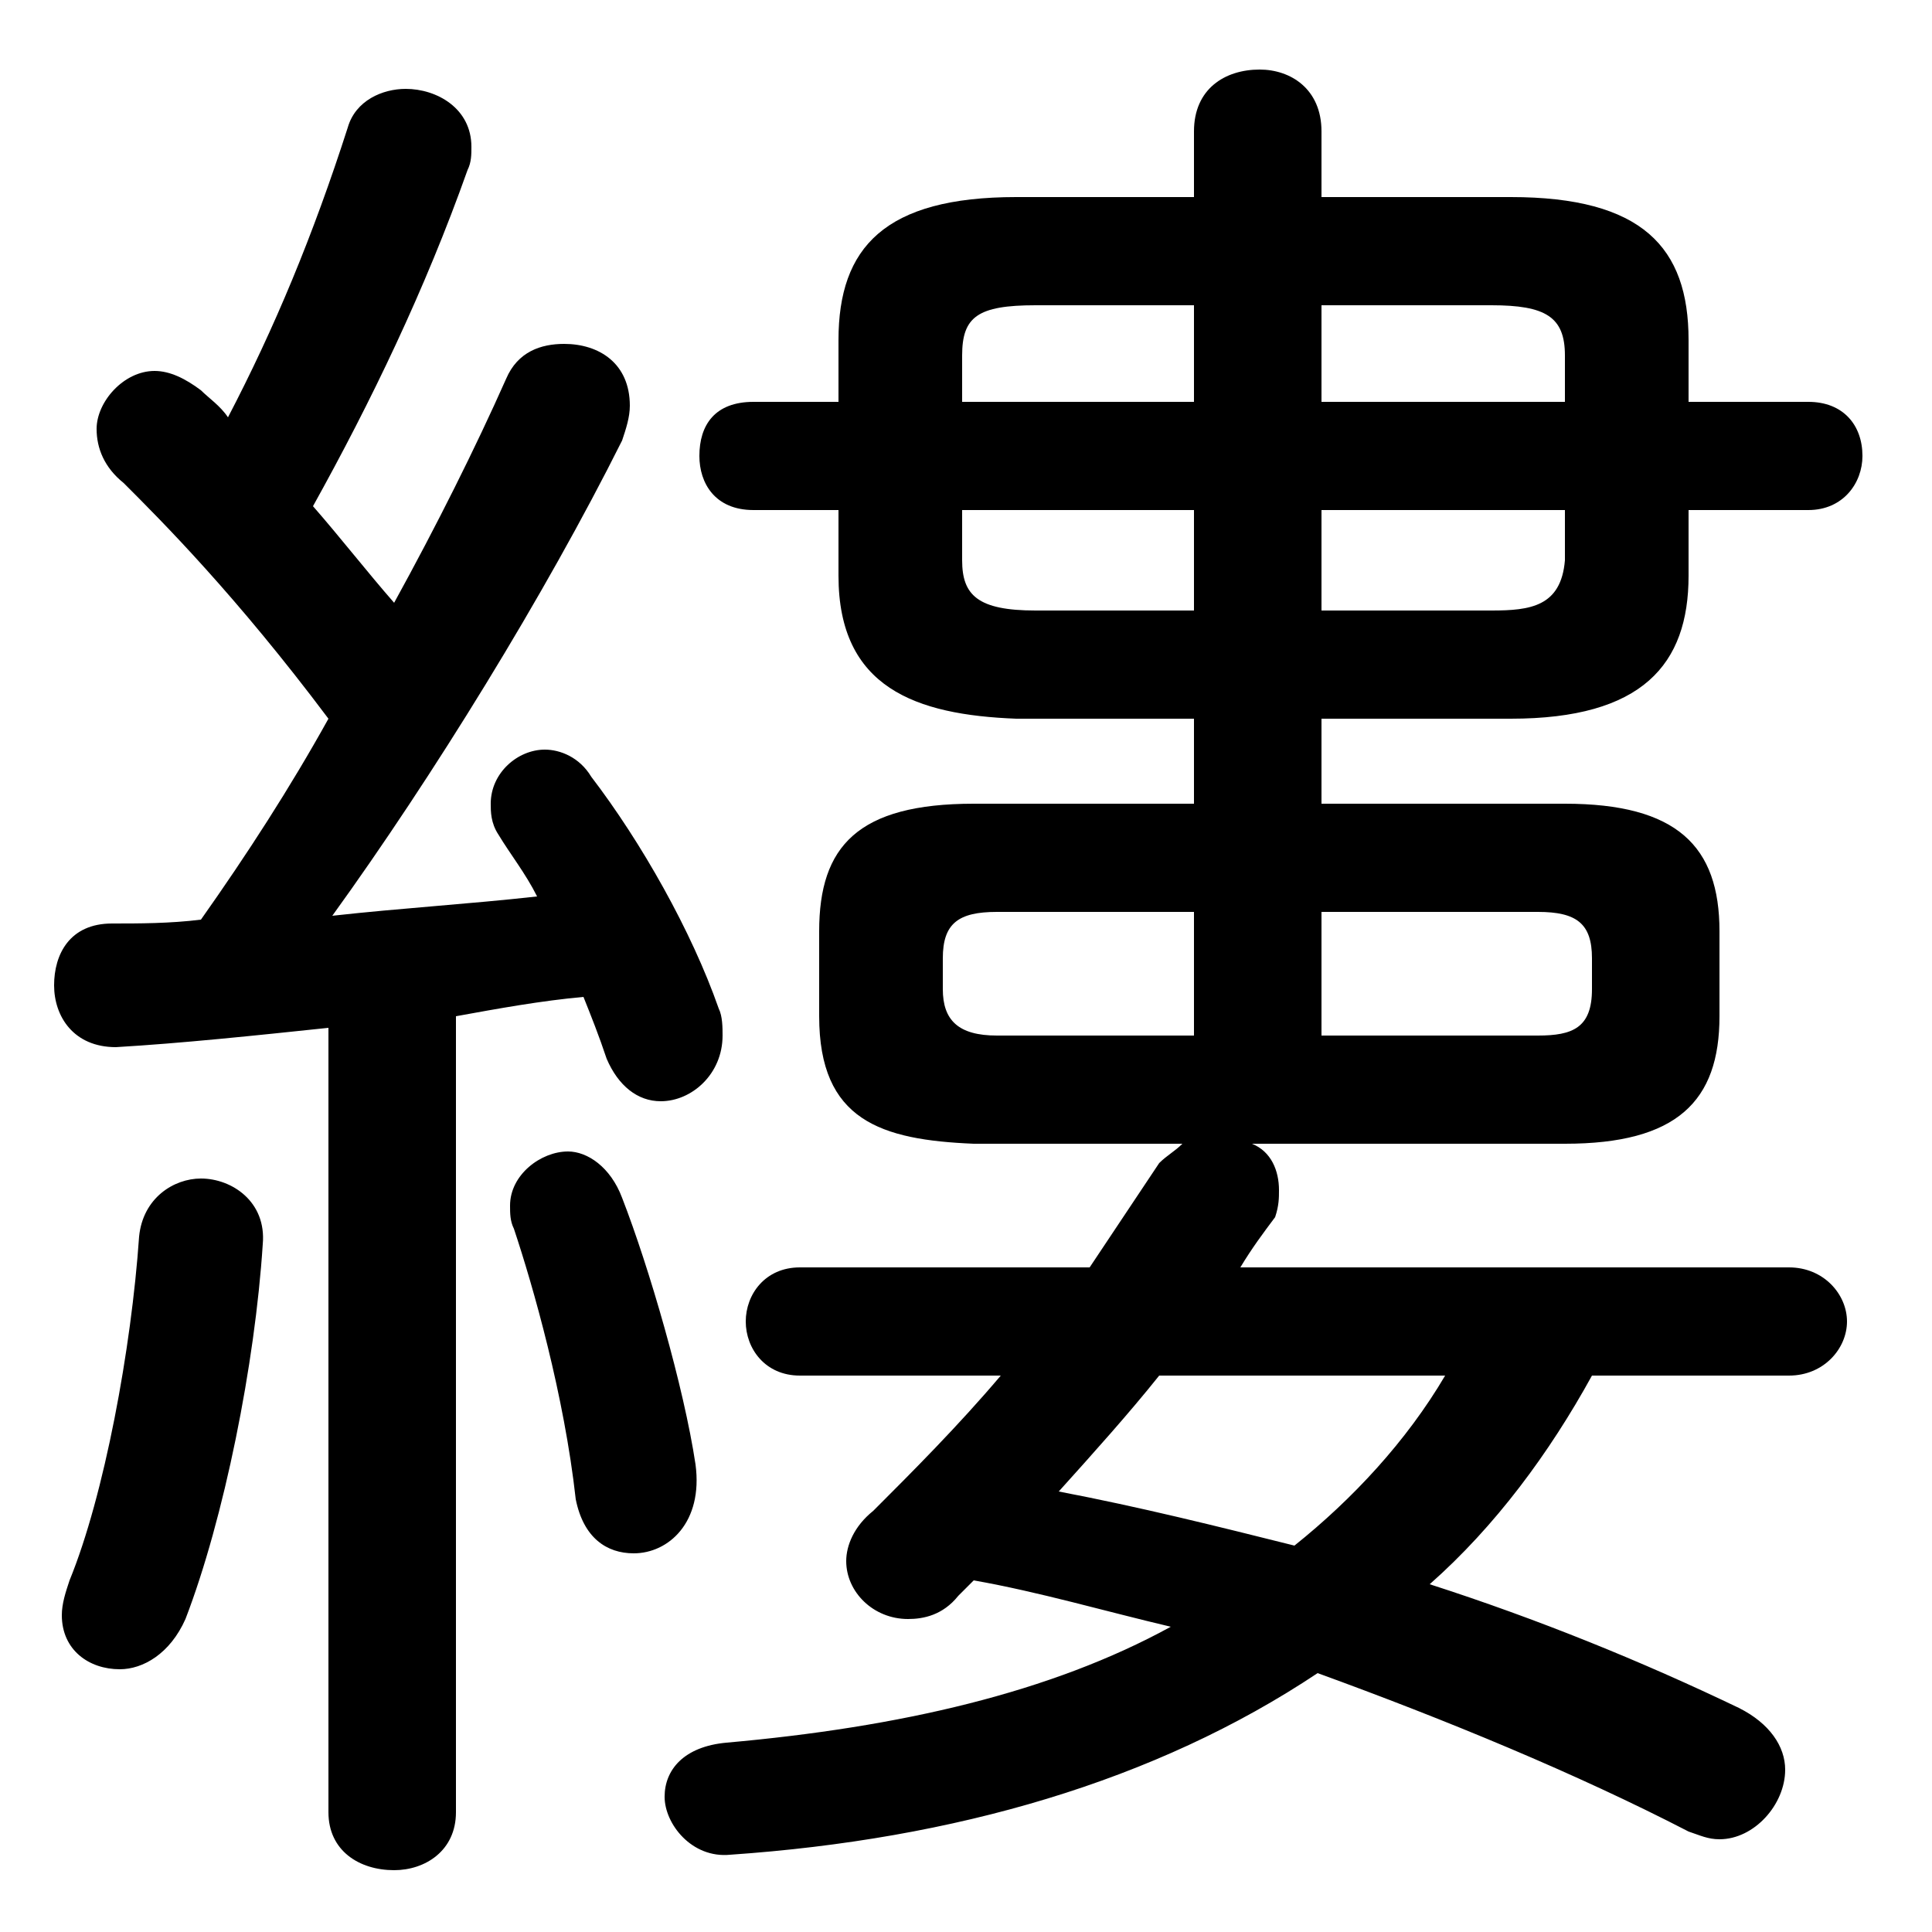 <svg xmlns="http://www.w3.org/2000/svg" viewBox="0 -44.0 50.0 50.0">
    <rect x="0" y="-44.0" width="50.0" height="50.0" fill="#808080" stroke="none"/>
    <g transform="scale(1, -1)">
        <!-- ボディの枠 -->
        <rect x="0" y="-6.0" width="50.0" height="50.0"
            stroke="white" fill="white"/>
        <!-- グリフ座標系の原点 -->
        <circle cx="0" cy="0" r="5" fill="white"/>
        <!-- グリフのアウトライン -->
        <g style="fill:black;stroke:#000000;stroke-width:0;stroke-linecap:round;stroke-linejoin:round;">
        <path d="M 30.9 38.9 L 26.3 38.9 C 22.9 38.9 21.7 37.6 21.7 35.2 L 21.7 33.6 L 19.5 33.6 C 18.5 33.6 18.1 33.0 18.1 32.2 C 18.1 31.5 18.5 30.8 19.5 30.8 L 21.7 30.8 L 21.7 29.1 C 21.7 26.2 23.7 25.5 26.3 25.4 L 30.9 25.4 L 30.9 23.2 L 25.2 23.2 C 22.2 23.2 21.2 22.1 21.2 19.9 L 21.2 17.7 C 21.2 15.0 22.8 14.5 25.2 14.4 L 30.6 14.4 C 30.4 14.2 30.2 14.1 30.0 13.9 C 29.4 13.0 28.8 12.1 28.2 11.2 L 20.7 11.2 C 19.8 11.2 19.3 10.5 19.3 9.8 C 19.3 9.1 19.8 8.4 20.7 8.4 L 25.9 8.4 C 24.8 7.1 23.6 5.9 22.6 4.9 C 22.1 4.5 21.9 4.0 21.9 3.6 C 21.9 2.8 22.6 2.1 23.5 2.1 C 23.9 2.1 24.4 2.2 24.8 2.7 C 24.9 2.8 25.0 2.9 25.2 3.1 C 26.9 2.8 28.6 2.3 30.3 1.9 C 27.2 0.2 23.3 -0.7 18.8 -1.1 C 17.7 -1.2 17.2 -1.8 17.2 -2.5 C 17.2 -3.2 17.9 -4.1 18.9 -4.0 C 24.7 -3.6 29.9 -2.1 34.1 0.7 C 37.4 -0.5 40.8 -1.9 43.7 -3.4 C 44.0 -3.5 44.2 -3.6 44.5 -3.6 C 45.4 -3.6 46.2 -2.7 46.2 -1.8 C 46.2 -1.2 45.8 -0.6 45.0 -0.2 C 42.5 1.0 39.8 2.1 37.0 3.0 C 38.7 4.5 40.1 6.4 41.2 8.4 L 46.3 8.4 C 47.2 8.4 47.8 9.1 47.8 9.8 C 47.8 10.5 47.2 11.2 46.3 11.2 L 32.1 11.2 C 32.4 11.7 32.7 12.1 33.0 12.5 C 33.1 12.8 33.1 13.0 33.1 13.2 C 33.1 13.7 32.9 14.2 32.4 14.4 L 40.5 14.4 C 43.4 14.4 44.5 15.5 44.5 17.7 L 44.5 19.9 C 44.5 22.1 43.4 23.2 40.5 23.2 L 34.2 23.2 L 34.2 25.4 L 39.1 25.4 C 42.5 25.4 43.7 26.8 43.7 29.1 L 43.7 30.8 L 46.8 30.8 C 47.7 30.8 48.2 31.5 48.2 32.2 C 48.2 33.0 47.7 33.6 46.8 33.6 L 43.7 33.6 L 43.7 35.2 C 43.7 37.6 42.5 38.9 39.1 38.9 L 34.2 38.9 L 34.2 40.6 C 34.2 41.7 33.4 42.2 32.6 42.2 C 31.7 42.2 30.9 41.7 30.9 40.6 Z M 34.2 30.8 L 40.5 30.8 L 40.5 29.5 C 40.4 28.3 39.6 28.2 38.6 28.2 L 34.2 28.2 Z M 30.9 30.8 L 30.9 28.2 L 26.8 28.2 C 25.3 28.2 24.9 28.6 24.9 29.5 L 24.9 30.8 Z M 34.2 36.1 L 38.6 36.1 C 40.0 36.1 40.5 35.8 40.5 34.8 L 40.5 33.6 L 34.2 33.6 Z M 30.9 36.1 L 30.9 33.6 L 24.9 33.6 L 24.9 34.8 C 24.9 35.8 25.3 36.1 26.8 36.1 Z M 34.2 20.4 L 39.8 20.4 C 40.8 20.4 41.2 20.1 41.2 19.2 L 41.2 18.4 C 41.2 17.4 40.7 17.2 39.8 17.2 L 34.2 17.2 Z M 30.9 20.4 L 30.9 17.2 L 25.8 17.2 C 24.8 17.2 24.4 17.6 24.4 18.4 L 24.4 19.2 C 24.4 20.1 24.8 20.4 25.8 20.4 Z M 37.4 8.4 C 36.4 6.7 35.0 5.2 33.5 4.0 C 31.5 4.5 29.5 5.0 27.4 5.4 C 28.3 6.4 29.2 7.4 30.0 8.4 Z M 8.5 -2.9 C 8.5 -3.9 9.3 -4.4 10.2 -4.4 C 11.0 -4.4 11.8 -3.9 11.8 -2.9 L 11.8 17.7 C 12.9 17.9 14.0 18.1 15.1 18.2 C 15.3 17.7 15.5 17.2 15.7 16.6 C 16.0 15.9 16.5 15.5 17.1 15.5 C 17.9 15.5 18.7 16.2 18.7 17.2 C 18.7 17.4 18.7 17.7 18.6 17.9 C 17.9 19.9 16.6 22.2 15.3 23.9 C 15.0 24.4 14.5 24.6 14.1 24.6 C 13.4 24.6 12.7 24.0 12.7 23.2 C 12.7 23.0 12.7 22.7 12.9 22.4 C 13.2 21.9 13.6 21.4 13.9 20.8 C 12.1 20.6 10.4 20.5 8.6 20.3 C 11.2 23.9 14.1 28.6 16.1 32.6 C 16.2 32.9 16.3 33.2 16.3 33.5 C 16.3 34.6 15.5 35.1 14.6 35.1 C 14.0 35.1 13.4 34.9 13.1 34.2 C 12.3 32.4 11.3 30.4 10.2 28.4 C 9.5 29.2 8.8 30.1 8.1 30.9 C 9.6 33.6 11.0 36.5 12.1 39.6 C 12.2 39.8 12.2 40.0 12.2 40.2 C 12.2 41.2 11.3 41.7 10.5 41.7 C 9.9 41.7 9.2 41.4 9.0 40.7 C 8.1 37.9 7.1 35.5 5.9 33.2 C 5.7 33.5 5.4 33.7 5.2 33.9 C 4.8 34.2 4.4 34.4 4.0 34.4 C 3.2 34.4 2.5 33.6 2.5 32.9 C 2.5 32.4 2.7 31.9 3.2 31.5 C 4.2 30.5 6.1 28.6 8.5 25.4 C 7.5 23.6 6.4 21.9 5.2 20.2 C 4.4 20.1 3.6 20.1 2.9 20.1 C 1.8 20.1 1.4 19.3 1.4 18.5 C 1.4 17.7 1.9 16.9 3.0 16.9 C 4.7 17.0 6.6 17.2 8.5 17.4 Z M 16.1 13.0 C 15.8 13.8 15.2 14.2 14.7 14.2 C 14.0 14.2 13.2 13.6 13.2 12.8 C 13.2 12.6 13.2 12.4 13.3 12.2 C 13.8 10.7 14.6 7.9 14.9 5.2 C 15.1 4.2 15.7 3.8 16.4 3.8 C 17.3 3.8 18.2 4.6 18.0 6.1 C 17.7 8.1 16.8 11.2 16.1 13.0 Z M 3.6 12.0 C 3.4 9.1 2.7 5.3 1.8 3.1 C 1.7 2.8 1.6 2.5 1.6 2.2 C 1.6 1.3 2.3 0.8 3.1 0.8 C 3.7 0.8 4.4 1.2 4.8 2.1 C 5.8 4.7 6.6 8.7 6.8 11.8 C 6.9 12.9 6.0 13.5 5.2 13.5 C 4.5 13.5 3.7 13.0 3.6 12.0 Z"/>
    </g>
    </g>
</svg>
